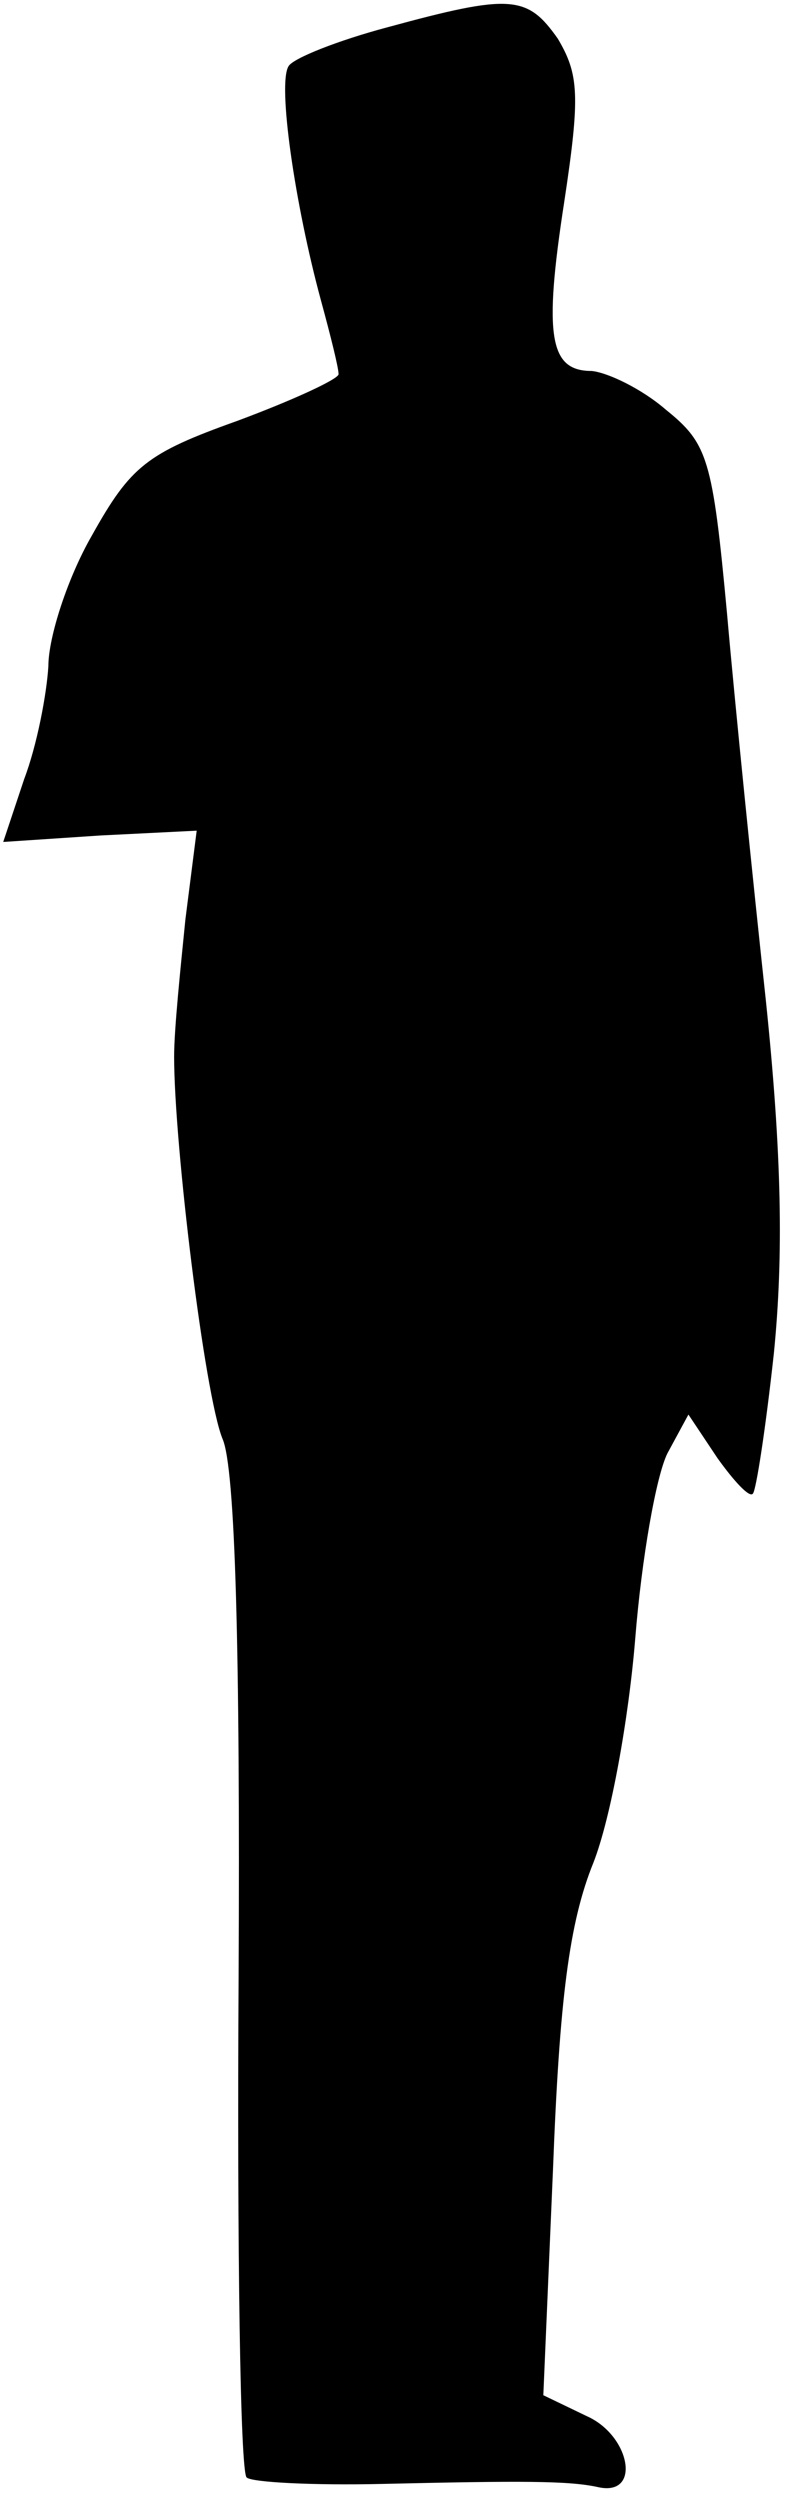 <?xml version="1.0" standalone="no"?>
<!DOCTYPE svg PUBLIC "-//W3C//DTD SVG 20010904//EN"
 "http://www.w3.org/TR/2001/REC-SVG-20010904/DTD/svg10.dtd">
<svg version="1.0" xmlns="http://www.w3.org/2000/svg"
 width="49pt" height="155pt" viewBox="0 0 49 155"
 preserveAspectRatio="xMidYMid meet">
<g transform="translate(0,155) scale(0.1,-0.1)"
fill="#000000" stroke="none">
<path fill="#000000" stroke="none" d="M240 1533 c-30 -8 -58 -19 -61 -24 -7
-11 4 -86 20 -145 6 -22 11 -42 11 -46 0 -3 -28 -16 -63 -29 -56 -20 -66 -28
-90 -71 -15 -26 -27 -63 -27 -81 -1 -17 -7 -49 -15 -70 l-13 -39 60 4 60 3 -7
-55 c-3 -30 -7 -68 -7 -85 0 -55 19 -210 30 -237 8 -18 11 -132 10 -333 -1
-168 1 -308 5 -311 3 -3 41 -5 84 -4 87 2 116 2 134 -2 27 -6 20 32 -7 44
l-27 13 6 140 c4 105 10 153 25 190 11 28 22 90 26 139 4 50 13 101 20 115
l13 24 18 -27 c10 -14 20 -25 22 -22 2 2 8 41 13 87 6 60 5 123 -5 219 -8 74
-19 182 -24 239 -9 97 -12 106 -38 127 -15 13 -36 23 -46 24 -26 0 -30 21 -17
105 10 66 9 79 -4 101 -19 27 -29 28 -106 7z"/>
</g>
</svg>
